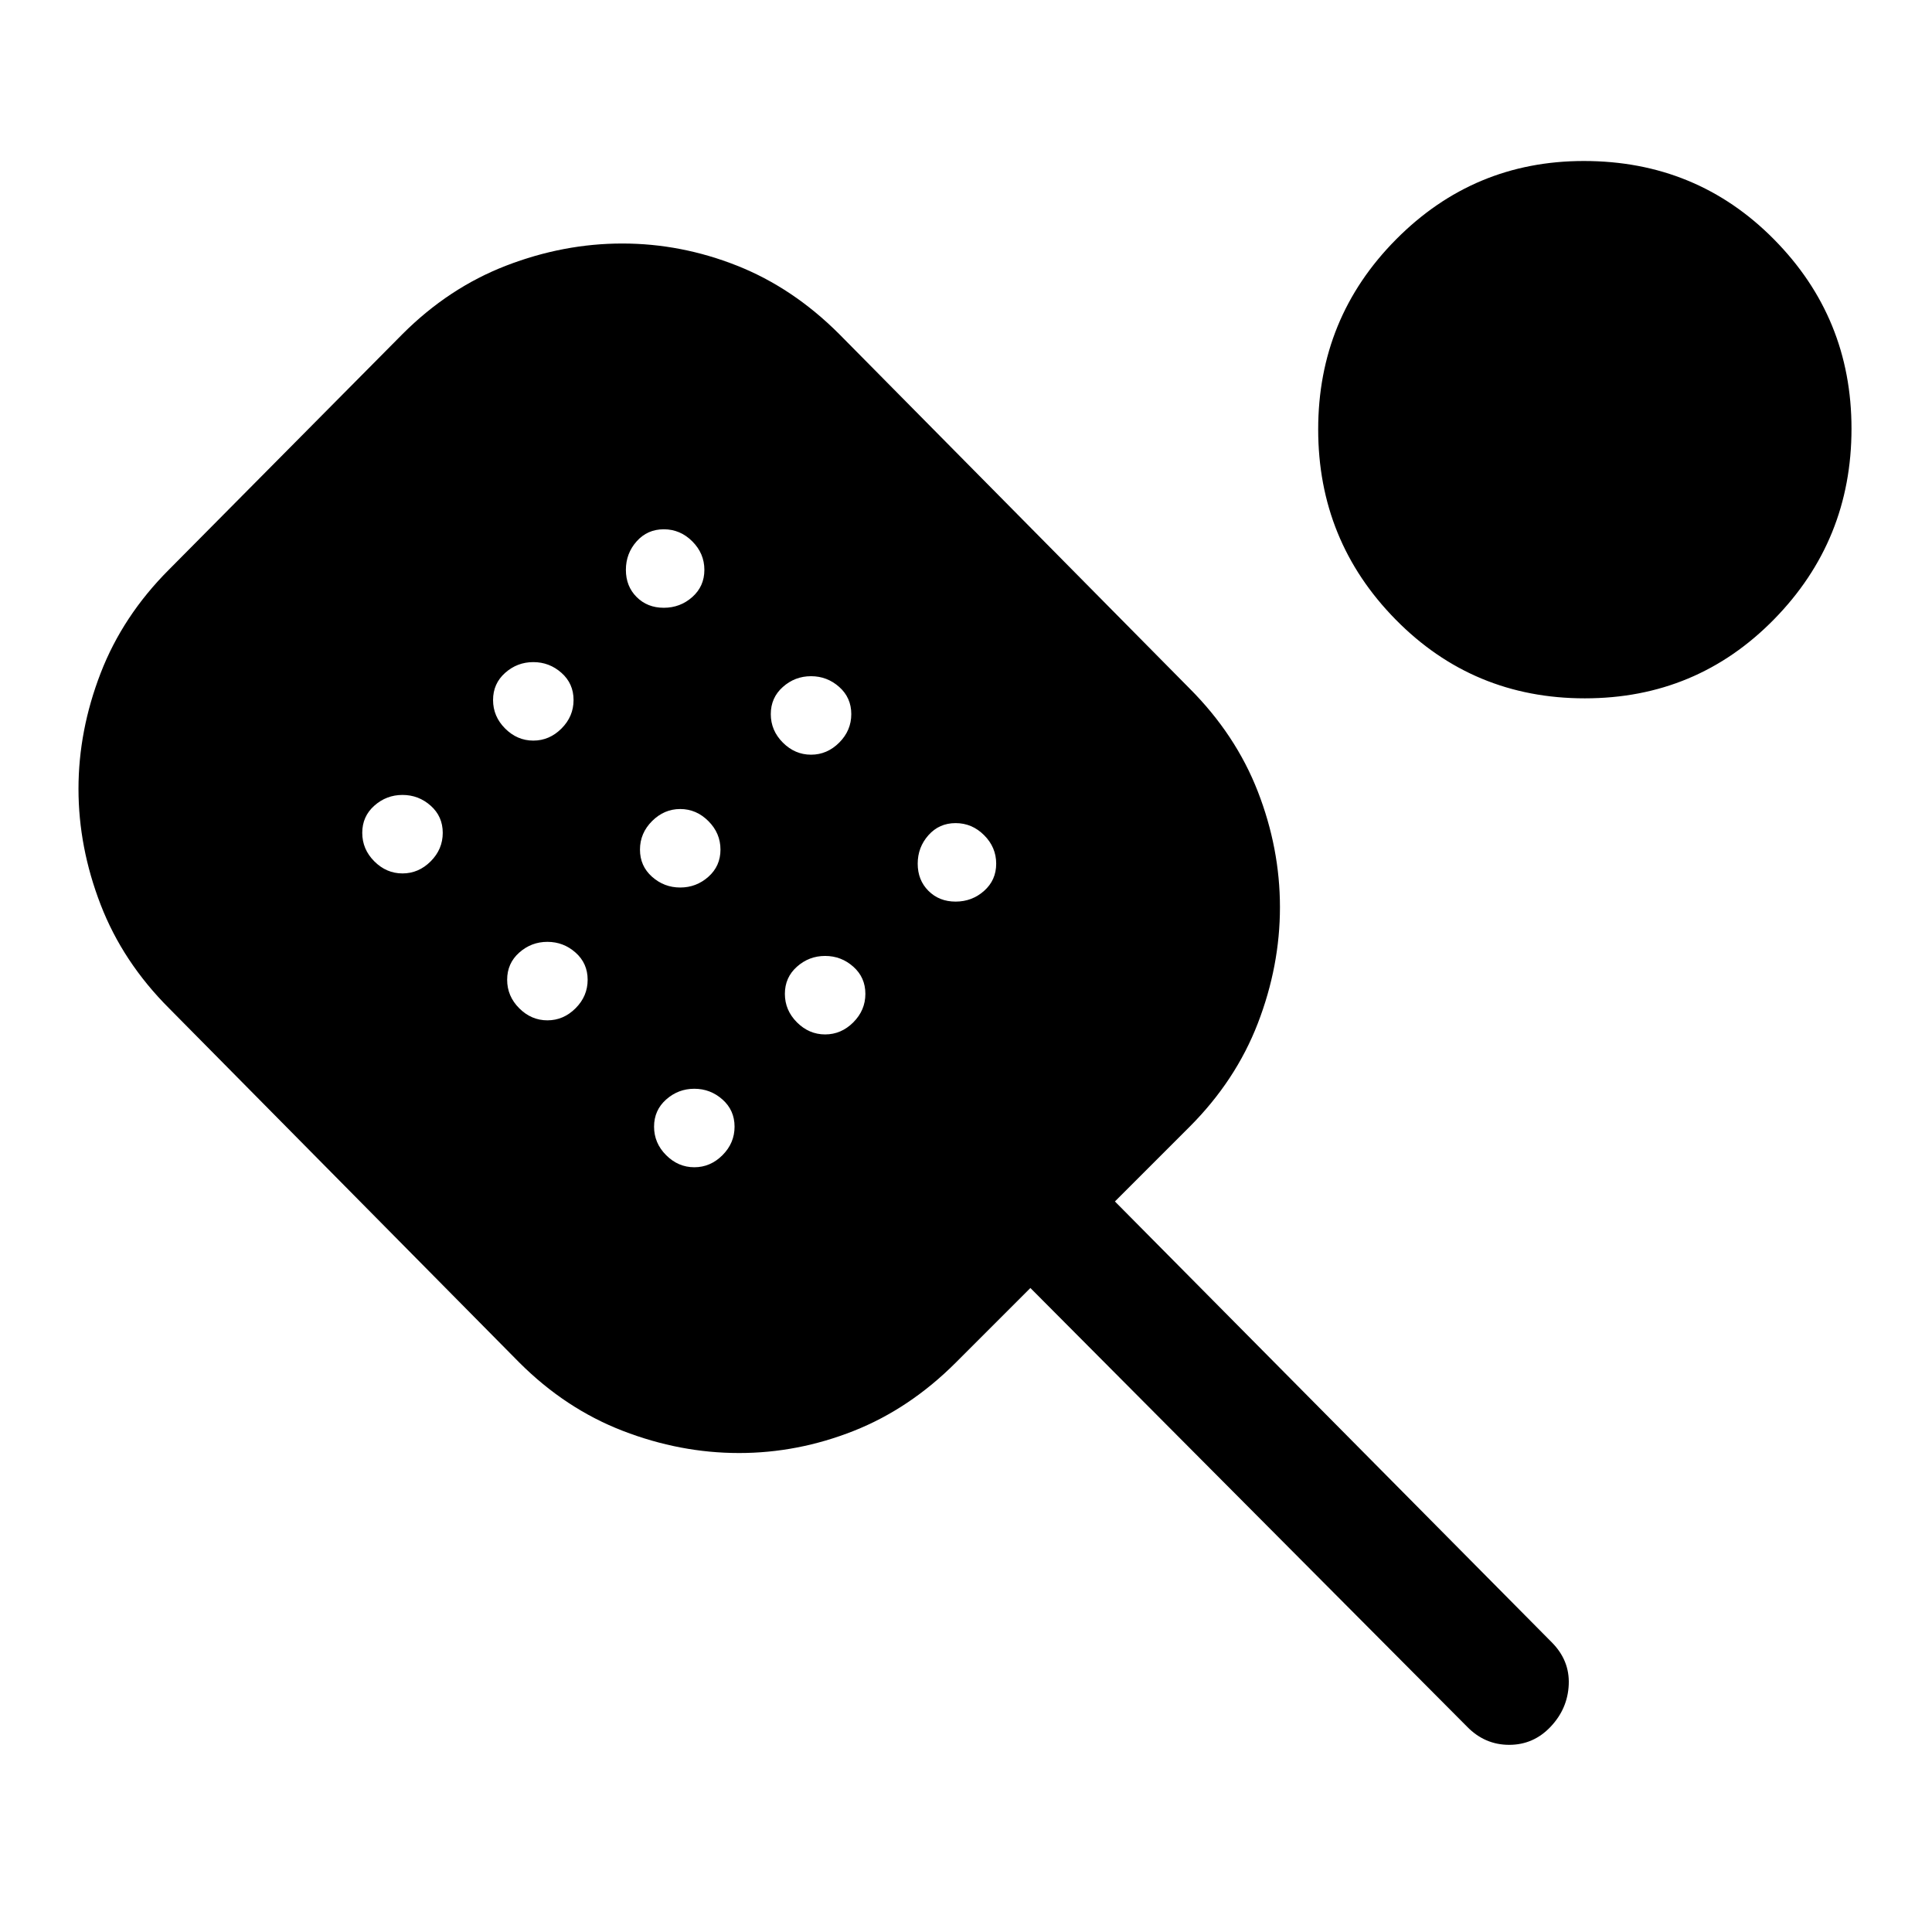 <svg xmlns="http://www.w3.org/2000/svg" width="48" height="48" viewBox="0 -960 960 960"><path d="M367.21-238q-29.21 0-57.71-11T258-283L84-459q-23-23-34-51.5T39-568q0-29 11-57.5T84-677l116-117q23-23 51.5-34t57.71-11q29.2 0 57 11Q394-817 417-794l174 176q23 23 34 51.28t11 57.5q0 29.22-11 57.72T591-400l-37 37 217 219q9 9 8.5 21t-9 21q-8.5 9-20.6 9-12.1 0-20.9-9L512-320l-37 37q-23 23-50.79 34-27.8 11-57 11ZM200-526q8 0 14-6t6-14.16q0-8.17-6-13.5-6-5.34-14-5.34t-14 5.34q-6 5.33-6 13.5 0 8.16 6 14.16t14 6Zm65-66q8 0 14-6t6-14.16q0-8.17-6-13.5-6-5.34-14-5.34t-14 5.34q-6 5.33-6 13.5 0 8.16 6 14.16t14 6Zm7 139q8 0 14-6t6-14.16q0-8.17-6-13.5-6-5.34-14-5.34t-14 5.34q-6 5.33-6 13.5 0 8.16 6 14.16t14 6Zm57.84-205q8.16 0 14.16-5.34 6-5.33 6-13.5 0-8.16-6-14.16t-14.16-6q-8.17 0-13.5 6-5.34 6-5.34 14.16 0 8.17 5.34 13.5 5.33 5.34 13.5 5.34ZM338-519q8 0 14-5.34 6-5.33 6-13.5 0-8.16-6-14.16t-14-6q-8 0-14 6t-6 14.16q0 8.17 6 13.5 6 5.34 14 5.34Zm7 139q8 0 14-6t6-14.16q0-8.17-6-13.5-6-5.34-14-5.34t-14 5.34q-6 5.33-6 13.5 0 8.16 6 14.16t14 6Zm58-205q8 0 14-6t6-14.16q0-8.17-6-13.5-6-5.34-14-5.34t-14 5.34q-6 5.33-6 13.5 0 8.16 6 14.16t14 6Zm7 139q8 0 14-6t6-14.16q0-8.17-6-13.5-6-5.34-14-5.34t-14 5.34q-6 5.33-6 13.5 0 8.16 6 14.16t14 6Zm64.84-66q8.16 0 14.16-5.34 6-5.33 6-13.5 0-8.16-6-14.16t-14.16-6q-8.17 0-13.5 6-5.34 6-5.34 14.16 0 8.17 5.34 13.5 5.33 5.34 13.5 5.34ZM787.5-613q-55.5 0-94-39.14-38.5-39.13-38.5-94.5Q655-802 693.66-841q38.65-39 93.34-39 56 0 94.5 38.95T920-747q0 55.51-38.5 94.76Q843-613 787.5-613Z"/></svg>